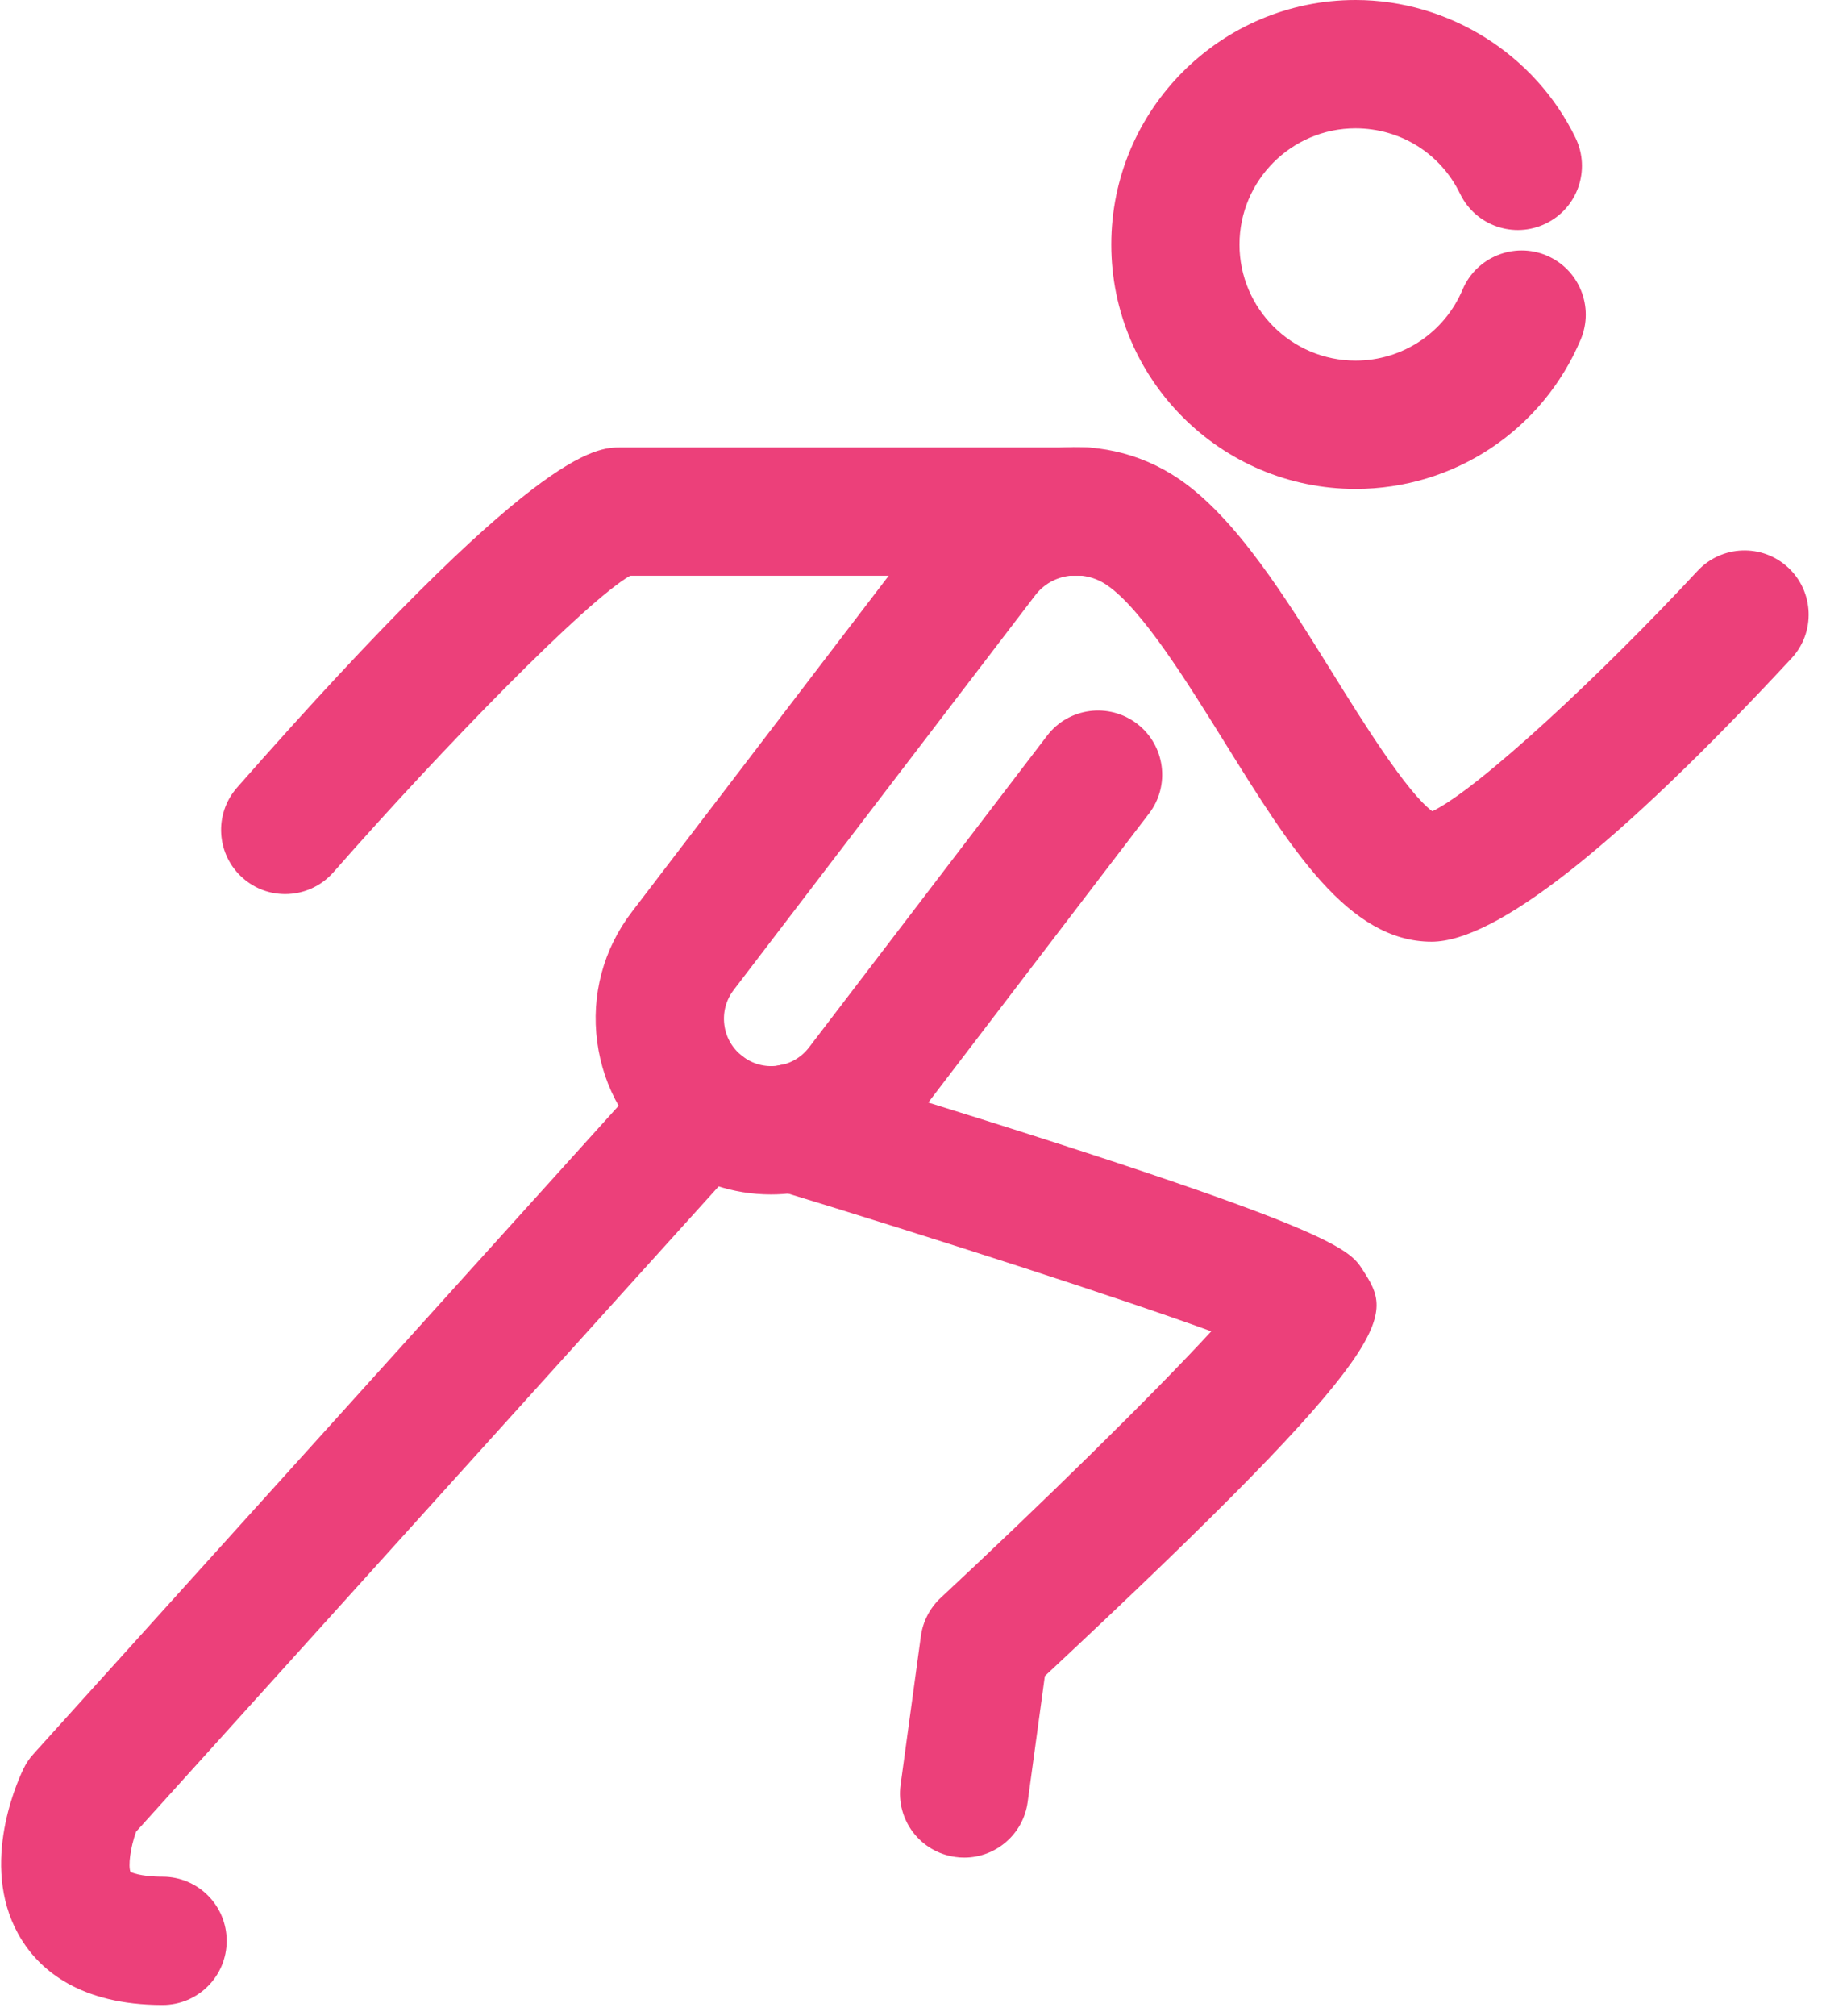 <?xml version="1.0" encoding="UTF-8"?>
<svg width="29px" height="32px" viewBox="0 0 29 32" version="1.1" xmlns="http://www.w3.org/2000/svg" xmlns:xlink="http://www.w3.org/1999/xlink">
    <!-- Generator: Sketch 50.2 (55047) - http://www.bohemiancoding.com/sketch -->
    <title>icons/running--gray</title>
    <desc>Created with Sketch.</desc>
    <defs></defs>
    <g id="Page-1" stroke="none" stroke-width="1" fill="none" fill-rule="evenodd">
        <g id="dashboard" transform="translate(-122, -304)" fill="#EC407A">
            <g id="week" transform="translate(120, 252)">
                <g id="week__stats" transform="translate(0, 52)">
                    <g id="Group-2">
                        <g id="icons/running--gray">
                            <g id="08_running" transform="translate(2, 0)">
                                <path d="M15.313,29.49 C15.267,29.49 15.221,29.487 15.174,29.48 C14.616,29.404 14.226,28.891 14.303,28.334 L14.625,25.973 C14.657,25.74 14.769,25.526 14.94,25.366 C16.526,23.889 18.307,22.146 19.237,21.135 C17.765,20.6 14.909,19.678 12.299,18.881 C11.76,18.716 11.458,18.147 11.622,17.609 C11.786,17.07 12.355,16.768 12.893,16.932 C21.201,19.47 21.416,19.806 21.644,20.163 C22.117,20.902 22.337,21.245 16.594,26.608 L16.321,28.609 C16.251,29.12 15.814,29.49 15.313,29.49 Z" id="Shape" fill-rule="nonzero"></path>
                                <path d="M12.244,18.962 C11.635,18.962 11.047,18.764 10.555,18.388 C9.964,17.936 9.583,17.28 9.485,16.541 C9.386,15.802 9.581,15.07 10.034,14.478 L14.824,8.211 C15.745,7.005 17.46,6.74 18.729,7.607 C19.635,8.226 20.417,9.485 21.174,10.702 C21.621,11.422 22.348,12.591 22.748,12.879 C23.473,12.532 25.449,10.69 26.96,9.063 C27.343,8.651 27.988,8.628 28.399,9.01 C28.811,9.393 28.835,10.038 28.453,10.45 C25.68,13.436 23.756,14.95 22.736,14.95 C21.416,14.95 20.502,13.48 19.445,11.778 C18.829,10.788 18.131,9.666 17.58,9.289 C17.207,9.033 16.707,9.103 16.443,9.448 L11.653,15.715 C11.53,15.875 11.478,16.072 11.504,16.271 C11.53,16.471 11.633,16.647 11.793,16.769 C11.953,16.892 12.148,16.945 12.349,16.918 C12.547,16.891 12.725,16.789 12.847,16.63 L16.63,11.679 C16.971,11.232 17.611,11.148 18.058,11.489 C18.504,11.83 18.59,12.47 18.248,12.916 L14.465,17.866 C14.013,18.458 13.357,18.839 12.619,18.937 C12.493,18.954 12.369,18.962 12.244,18.962 Z" id="Shape" fill-rule="nonzero"></path>
                                <path d="M21.529,7.762 C19.389,7.762 17.649,6.022 17.649,3.882 C17.649,1.742 19.389,0 21.529,0 C23.007,0.001 24.378,0.86 25.022,2.189 C25.267,2.695 25.056,3.304 24.55,3.549 C24.044,3.795 23.435,3.584 23.189,3.077 C22.879,2.436 22.242,2.038 21.528,2.037 C20.512,2.037 19.685,2.865 19.685,3.882 C19.685,4.898 20.512,5.725 21.529,5.725 C22.272,5.725 22.939,5.283 23.228,4.598 C23.447,4.081 24.044,3.838 24.562,4.056 C25.08,4.275 25.323,4.873 25.104,5.391 C24.496,6.832 23.092,7.762 21.529,7.762 Z" id="Shape" fill-rule="nonzero"></path>
                                <path d="M2.582,31.83 C1.271,31.83 0.643,31.271 0.348,30.802 C-0.343,29.705 0.245,28.347 0.37,28.086 C0.412,27.997 0.467,27.914 0.533,27.843 L10.418,16.897 C10.795,16.479 11.438,16.445 11.857,16.823 C12.274,17.201 12.307,17.844 11.93,18.262 L2.161,29.079 C2.069,29.335 2.033,29.629 2.073,29.718 L2.074,29.718 C2.081,29.718 2.209,29.793 2.582,29.793 C3.144,29.793 3.6,30.249 3.6,30.812 C3.6,31.374 3.144,31.83 2.582,31.83 Z" id="Shape" fill-rule="nonzero"></path>
                                <path d="M4.529,14.194 C4.29,14.194 4.051,14.111 3.857,13.94 C3.435,13.569 3.393,12.926 3.765,12.503 C8.512,7.103 9.456,7.103 9.86,7.103 L17.219,7.103 C17.782,7.103 18.238,7.56 18.238,8.122 C18.238,8.684 17.782,9.14 17.219,9.14 L10.007,9.14 C9.317,9.533 7.059,11.839 5.295,13.848 C5.093,14.077 4.812,14.194 4.529,14.194 Z" id="Shape" fill-rule="nonzero"></path>
                            </g>
                        </g>
                    </g>
                </g>
            </g>
        </g>
    </g>
</svg>

